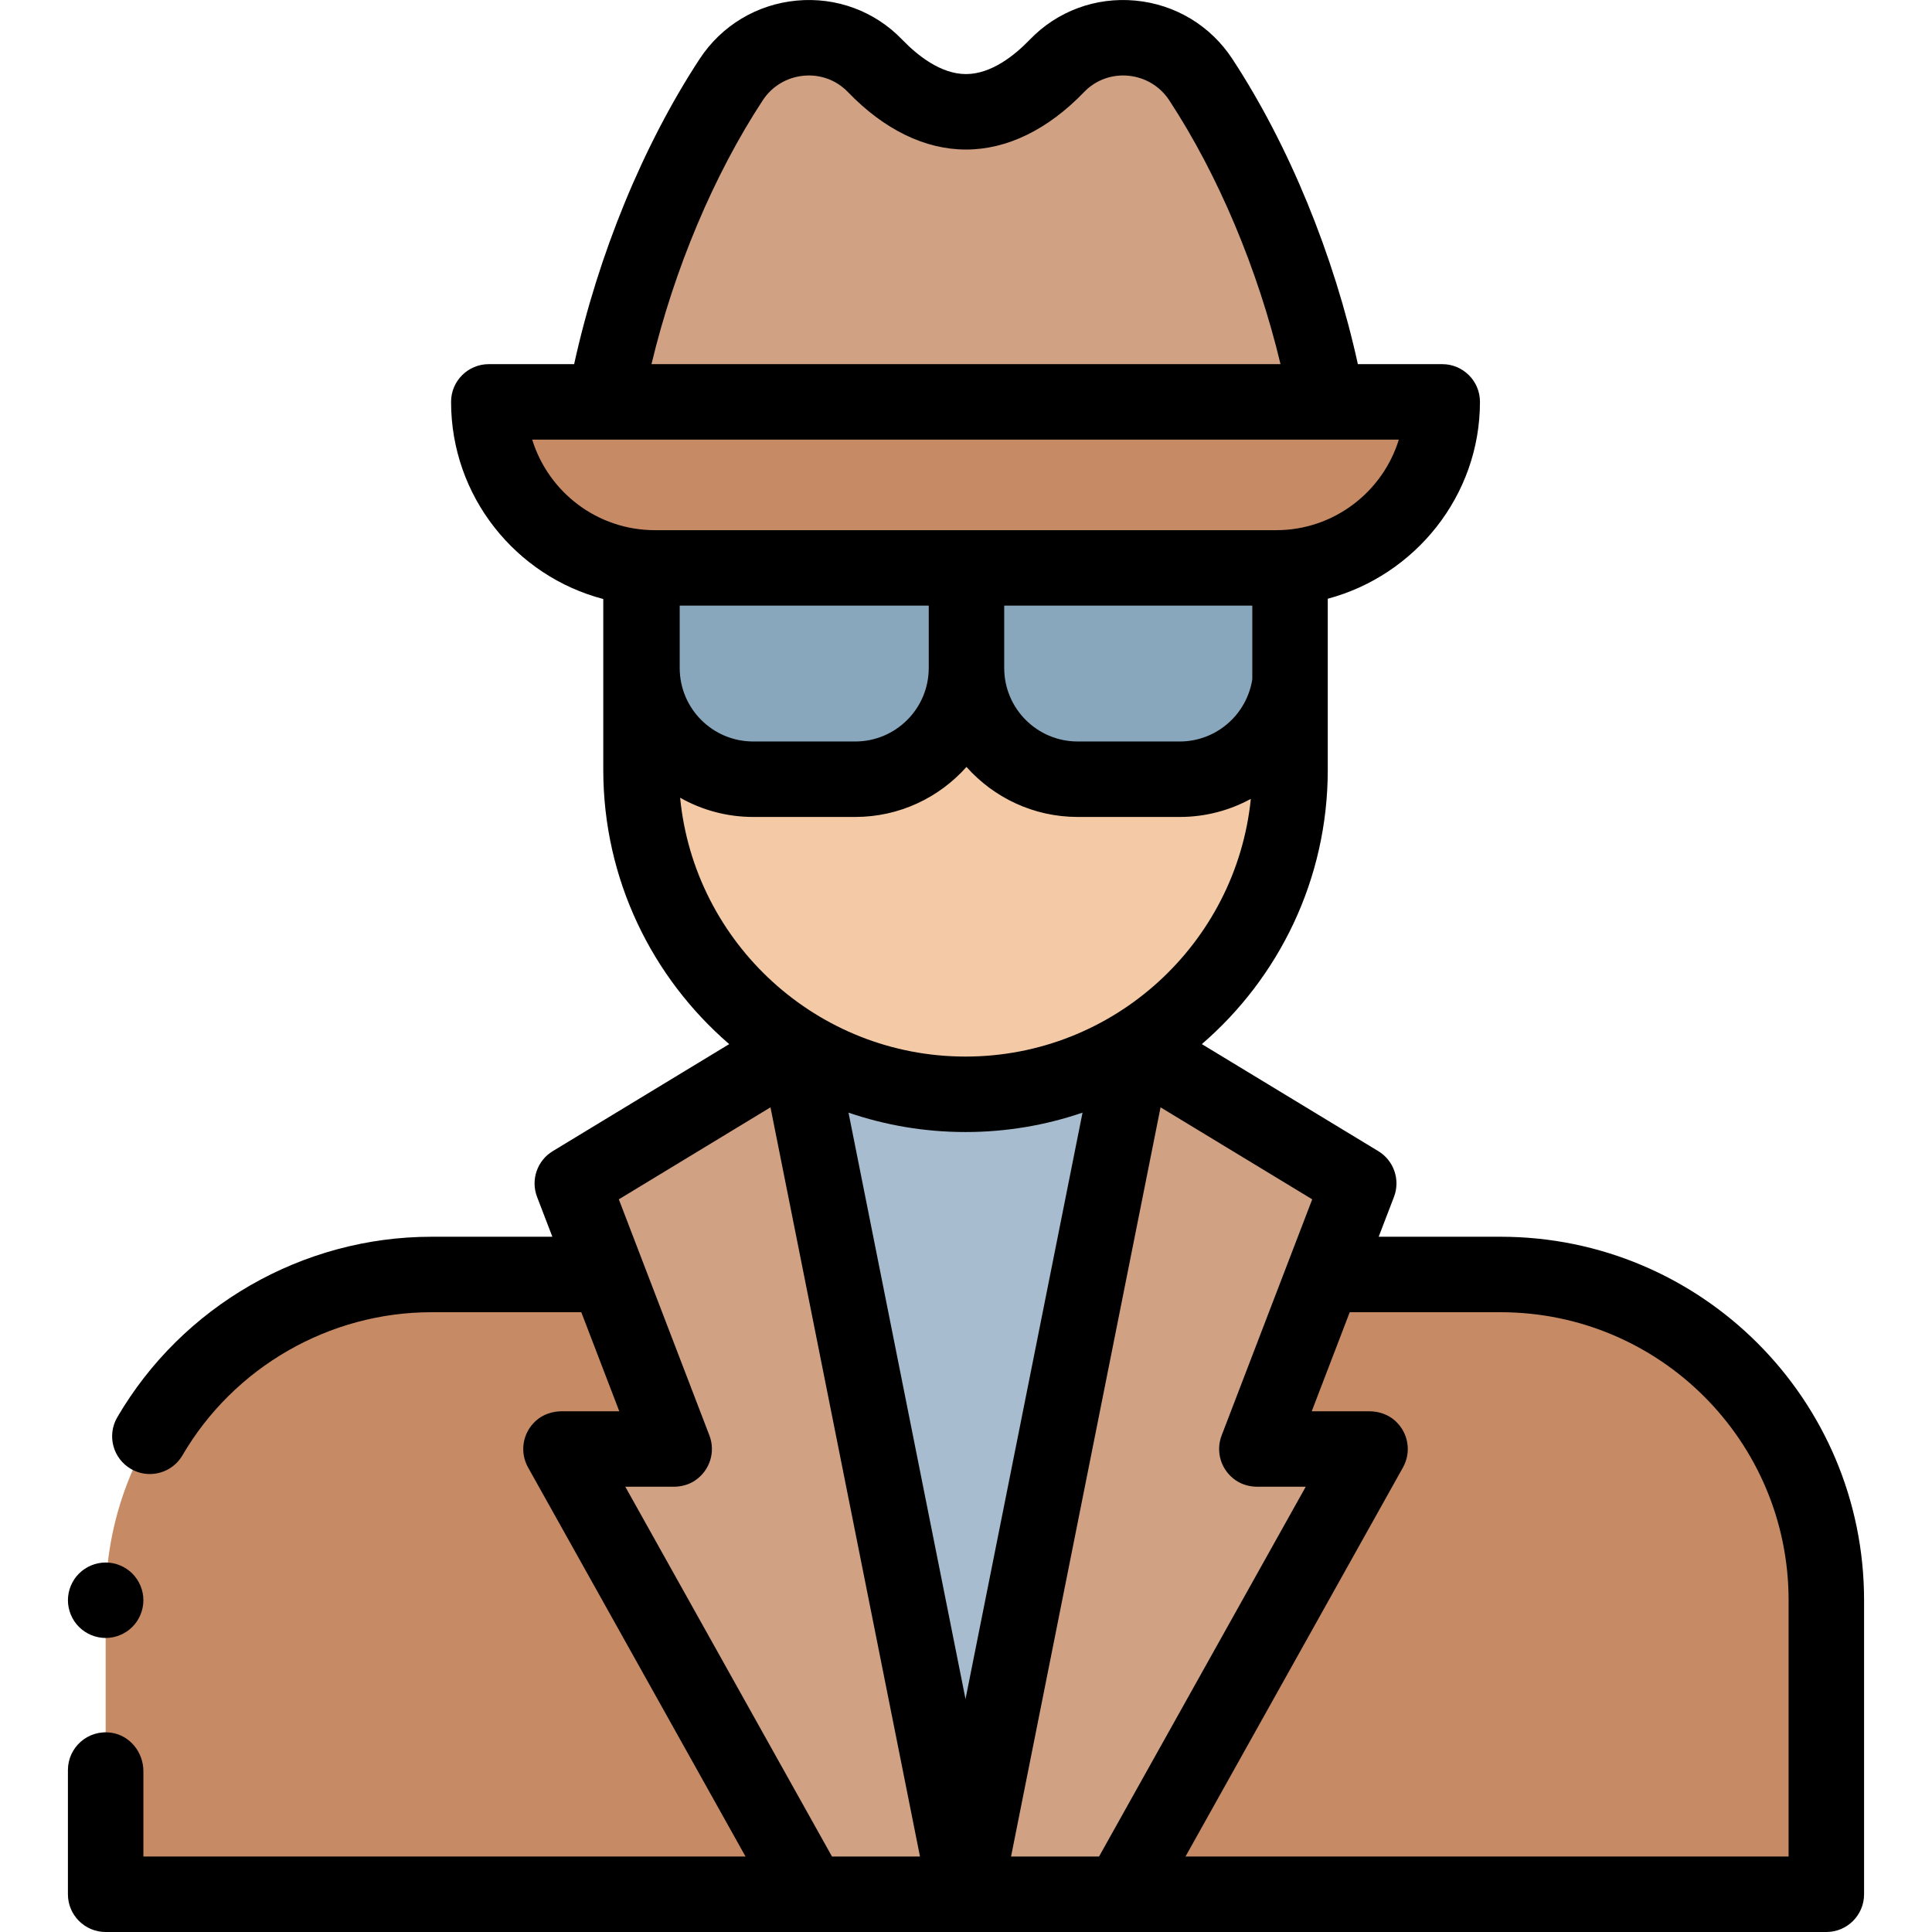 <svg id="Capa_1" enable-background="new 0 0 512.002 512.002" height="512" viewBox="0 0 512.002 512.002" width="512" xmlns="http://www.w3.org/2000/svg"><g id="XMLID_1824_"><path id="XMLID_1716_" d="m156.334 337.752h-42c-47.681 0-86.333 38.653-86.333 86.333v77.917h456v-77.917c0-47.681-38.653-86.333-86.333-86.333h-42.302z" fill="#c68a65"/><path id="XMLID_1720_" d="m300.799 277.505-44.798 224.497-44.798-224.497z" fill="#a7bcce"/><path id="XMLID_1715_" d="m214.624 502.002-65.956-118h30l-27-70.385 59.535-36.112 44.798 224.497z" fill="#d1a184"/><path id="XMLID_1718_" d="m297.378 502.002 65.956-118h-30l27-70.385-59.535-36.112-44.798 224.497z" fill="#d1a184"/><path id="XMLID_1686_" d="m382.207 106.502h-252.666c0 24.301 19.699 44 44 44h164.667c24.3 0 43.999-19.699 43.999-44z" fill="#c68a65"/><path id="XMLID_1685_" d="m351.681 106.502c-5.32-29.117-17.253-60.707-33.466-85.42-8.64-13.17-27.296-14.765-38.272-3.468-7.174 7.383-15.314 12.015-23.942 12.015s-16.768-4.632-23.942-12.015c-10.976-11.297-29.632-9.701-38.272 3.469-16.213 24.712-28.146 56.302-33.466 85.42h191.36z" fill="#d1a184"/><path id="XMLID_2992_" d="m255.874 290.002c-47.497 0-86-38.504-86-86v-53.5h172v53.5c0 47.497-38.503 86-86 86z" fill="#f3c9a6"/><g id="XMLID_1003_" fill="#89a7bc"><path id="XMLID_2665_" d="m226.648 206.502h-27.04c-16.281 0-29.48-13.199-29.48-29.48v-26.52h86v26.52c0 16.281-13.199 29.48-29.48 29.48z"/><path id="XMLID_2664_" d="m312.648 206.502h-27.04c-16.281 0-29.48-13.199-29.48-29.48v-26.52h86v26.52c0 16.281-13.199 29.48-29.48 29.48z"/></g><g id="XMLID_619_"><path id="XMLID_622_" d="m397.668 327.752h-32.299l4.048-10.553c1.732-4.516-.016-9.624-4.15-12.132l-46.765-28.366c20.423-17.618 33.372-43.674 33.372-72.699v-45.329c23.058-6.159 40.345-27.224 40.333-52.198-.003-5.511-4.489-9.973-10-9.973h-22.358c-6.349-28.931-18.257-58.016-33.272-80.903-5.794-8.832-15.166-14.462-25.713-15.446-10.491-.975-20.672 2.789-27.942 10.337-4.018 4.17-10.214 9.14-16.921 9.14s-12.903-4.97-16.92-9.139c-7.272-7.549-17.456-11.317-27.943-10.338-10.547.984-19.919 6.614-25.713 15.446-15.015 22.886-26.924 51.97-33.272 80.903h-22.613c-5.513 0-9.998 4.466-10 9.979-.01 25.064 17.148 46.195 40.334 52.265v45.256c0 29.025 12.949 55.081 33.372 72.699l-46.765 28.366c-4.135 2.508-5.882 7.616-4.15 12.132l4.048 10.553h-32.045c-34.132 0-66.033 18.332-83.255 47.842-2.784 4.77-1.174 10.894 3.597 13.677 1.585.925 3.318 1.365 5.03 1.365 3.439-.001 6.788-1.776 8.646-4.962 13.651-23.391 38.934-37.922 65.981-37.922h39.717l10.07 26.25h-15.203c-2.515 0-5.008.82-6.879 2.501-3.622 3.256-4.332 8.386-2.1 12.378l57.639 103.121h-159.576v-22.605c0-5.012-3.555-9.492-8.516-10.205-6.182-.889-11.484 3.883-11.484 9.893v32.917c0 5.523 4.477 10 10 10h456c5.523 0 10-4.477 10-10v-77.917c0-53.203-43.13-96.333-96.333-96.333zm-73.925 52.668c-1.621 4.23-.238 9.184 3.808 11.929 1.679 1.139 3.706 1.653 5.736 1.653h12.747l-54.776 98h-23.318l39.62-198.547 40.192 24.38zm-77.615-203.398c0 10.759-8.722 19.48-19.48 19.48h-27.039c-10.759 0-19.48-8.722-19.48-19.48v-16.52h66v16.52zm20-16.52h65.746v19.509c-1.446 9.324-9.504 16.491-19.227 16.491h-27.039c-10.759 0-19.48-8.722-19.48-19.48zm-63.98-133.932c2.439-3.717 6.393-6.087 10.849-6.503 4.4-.409 8.654 1.156 11.682 4.3 9.62 9.985 20.452 15.263 31.323 15.263s21.703-5.277 31.324-15.264c3.026-3.142 7.276-4.71 11.681-4.299 4.456.416 8.41 2.786 10.849 6.503 12.993 19.805 23.47 44.762 29.497 69.933h-166.702c6.028-25.173 16.504-50.13 29.497-69.933zm-61.108 89.932h229.667c-4.28 13.883-17.23 24-32.5 24h-164.667c-15.269 0-28.22-10.117-32.5-24zm39.2 94.903c5.727 3.239 12.333 5.097 19.368 5.097h27.039c11.712 0 22.244-5.132 29.48-13.258 7.237 8.127 17.768 13.258 29.48 13.258h27.039c6.817 0 13.236-1.738 18.837-4.792-3.876 38.299-36.306 68.292-75.611 68.292-39.406 0-71.898-30.153-75.632-68.597zm75.634 88.597c10.847 0 21.278-1.811 31.01-5.142l-31.01 155.404-31.01-155.404c9.732 3.331 20.163 5.142 31.01 5.142zm-90.16 94h12.747c2.029 0 4.057-.513 5.736-1.653 4.046-2.746 5.429-7.7 3.808-11.929l-24.009-62.585 40.192-24.38 39.62 198.547h-23.318zm308.287 98h-159.832l57.639-103.121c2.232-3.991 1.522-9.122-2.1-12.378-1.871-1.681-4.363-2.501-6.879-2.501h-15.203l10.07-26.25h39.971c42.158 0 76.333 34.176 76.333 76.333v67.917z"/><path id="XMLID_1148_" d="m28.001 434.082c2.63 0 5.21-1.07 7.069-2.931 1.86-1.859 2.931-4.439 2.931-7.069s-1.07-5.21-2.931-7.07c-1.859-1.86-4.439-2.93-7.069-2.93s-5.21 1.069-7.07 2.93c-1.86 1.86-2.93 4.44-2.93 7.07s1.069 5.21 2.93 7.069c1.86 1.861 4.44 2.931 7.07 2.931z"/></g></g></svg>